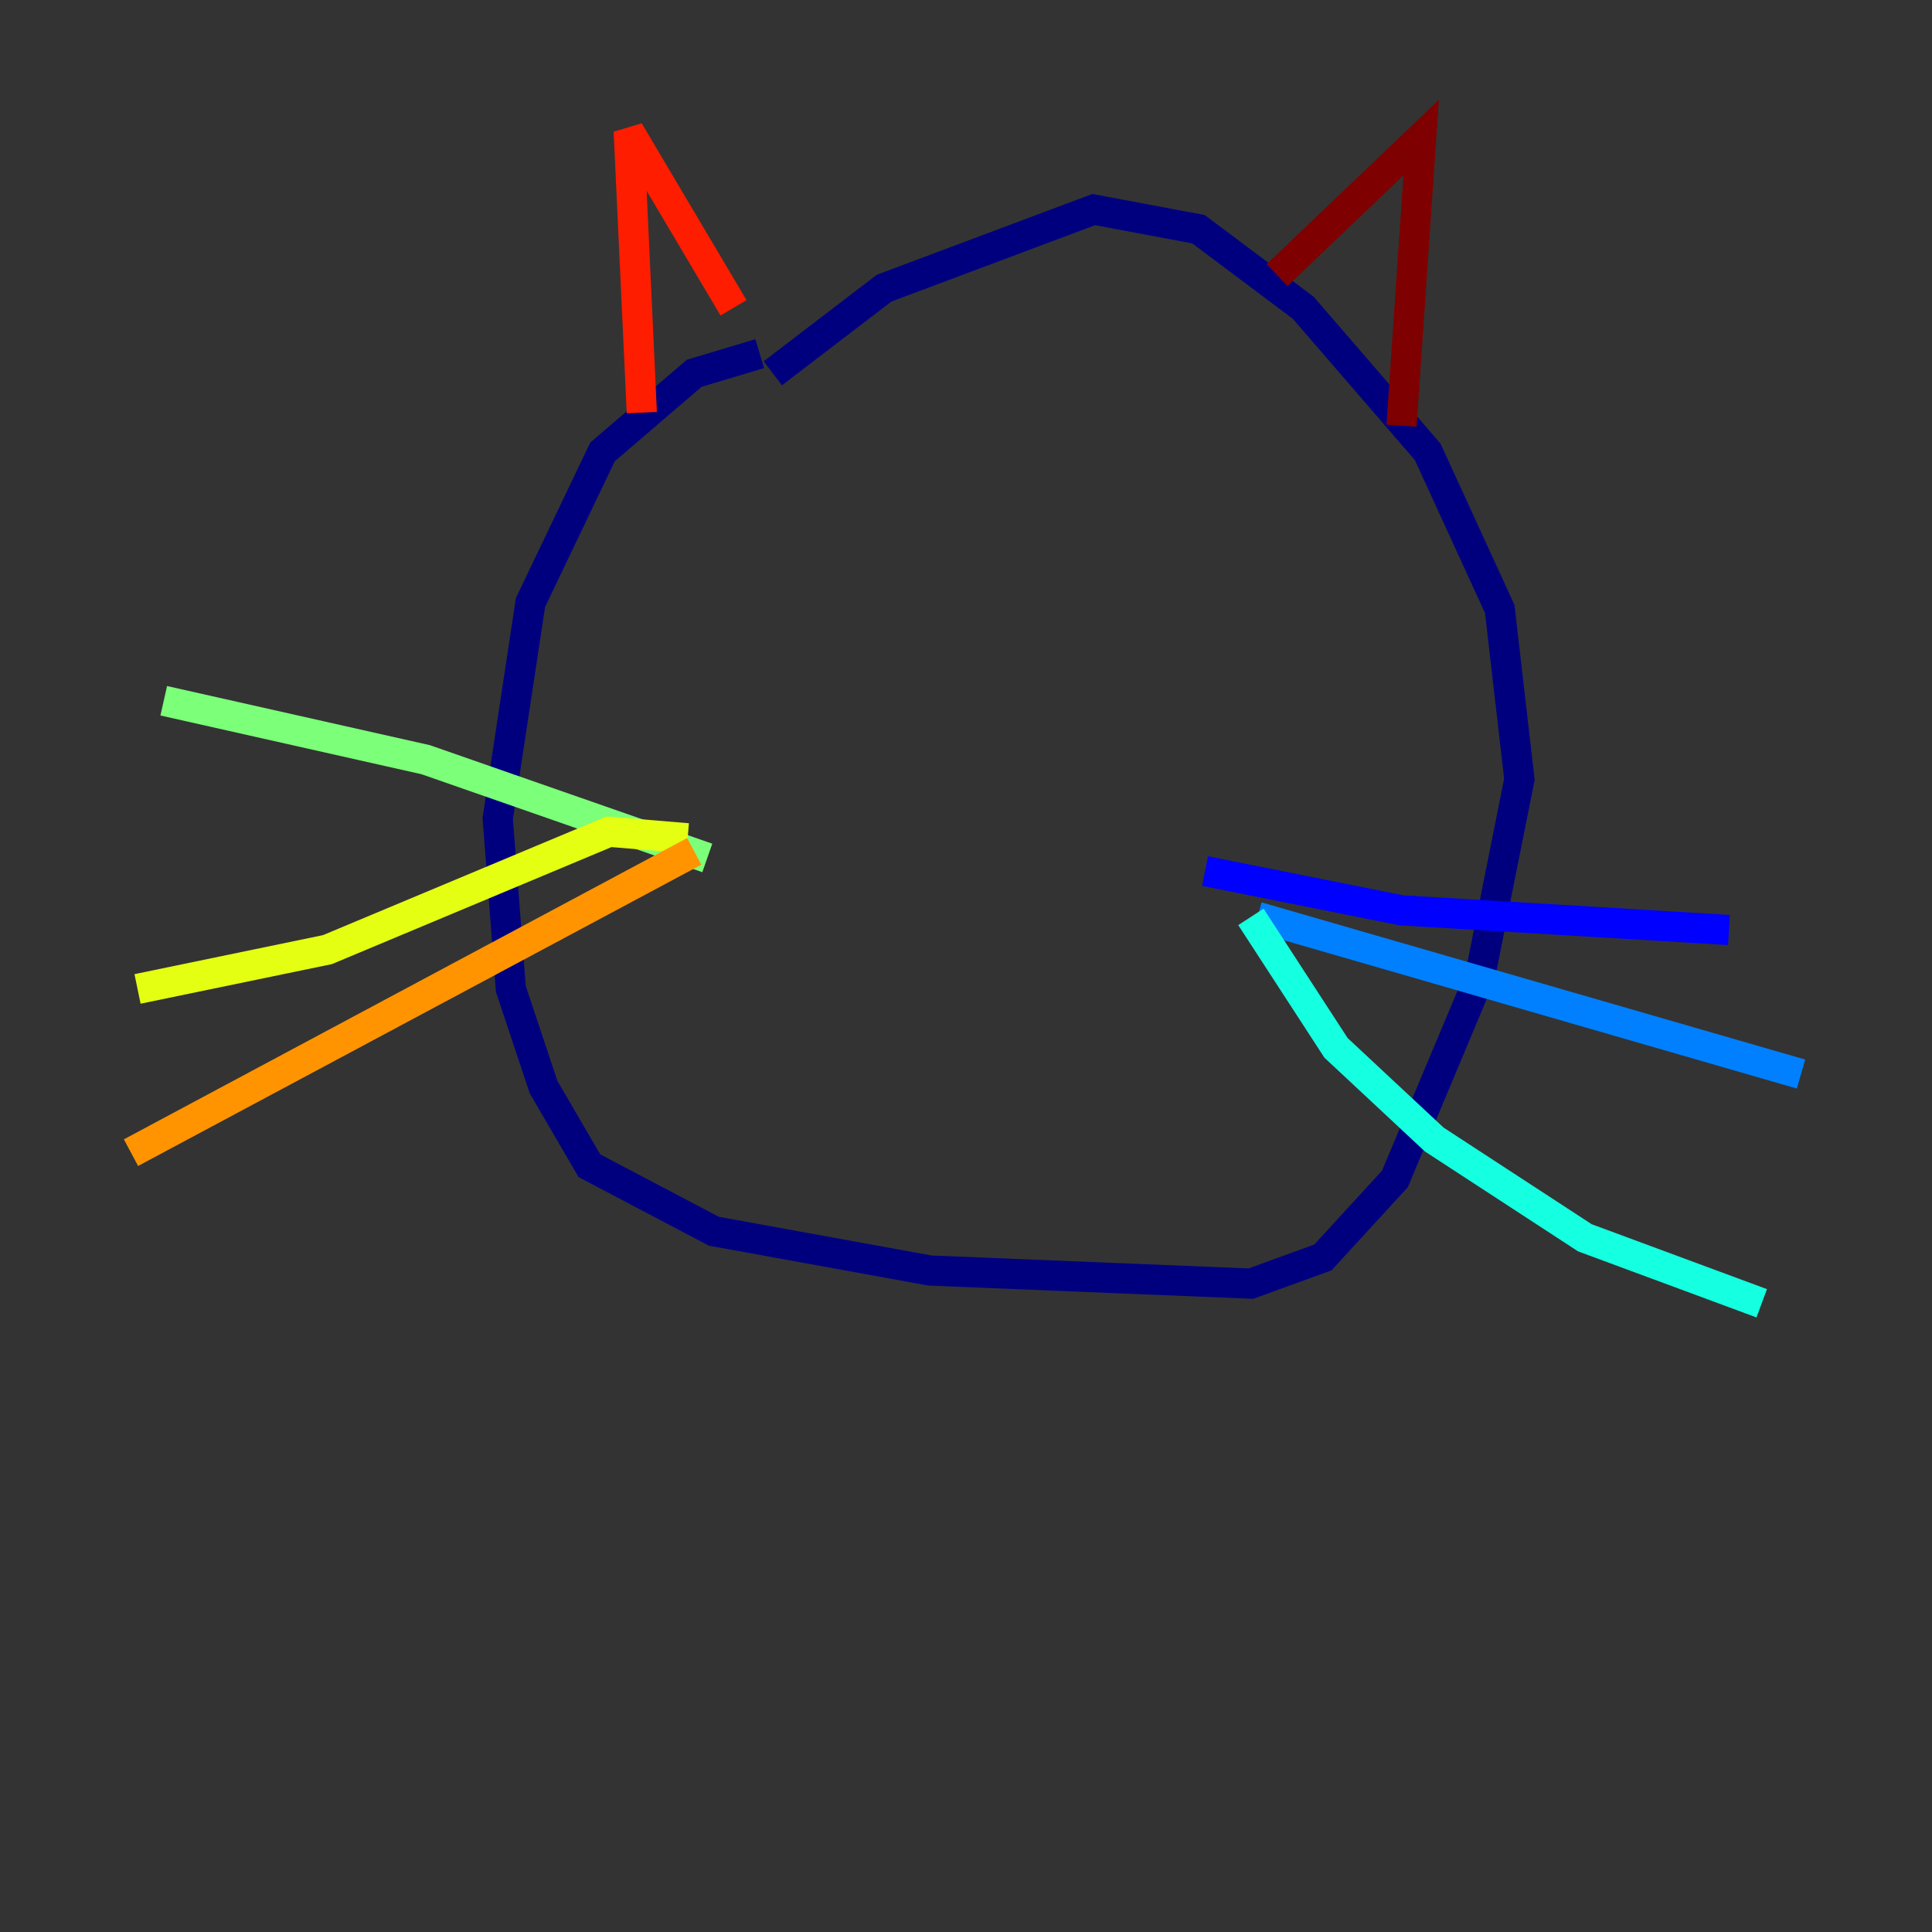 <?xml version="1.0" encoding="utf-8" ?>
<svg baseProfile="tiny" height="128" version="1.2" viewBox="0,0,128,128" width="128" xmlns="http://www.w3.org/2000/svg" xmlns:ev="http://www.w3.org/2001/xml-events" xmlns:xlink="http://www.w3.org/1999/xlink"><rect x="0" y="0" width="128" height="128" fill="#333333" stroke="none"/><defs /><polyline fill="none" points="50.332,23.43 45.993,24.732 39.919,29.939 35.146,39.919 32.976,54.237 33.844,65.519 36.014,72.027 39.051,77.234 47.295,81.573 61.614,84.176 82.875,85.044 87.647,83.308 92.42,78.102 98.061,64.651 100.664,51.634 99.363,40.352 94.59,29.939 86.346,20.393 79.403,15.186 72.461,13.885 58.576,19.091 51.2,24.732" stroke="#00007f" stroke-width="2" /><polyline fill="none" points="79.837,57.709 92.854,60.312 114.549,61.614" stroke="#0000ff" stroke-width="2" /><polyline fill="none" points="83.308,60.746 119.322,71.159" stroke="#0080ff" stroke-width="2" /><polyline fill="none" points="82.875,60.746 88.515,69.424 95.024,75.498 105.003,82.007 116.719,86.346" stroke="#15ffe1" stroke-width="2" /><polyline fill="none" points="46.861,56.841 28.203,50.332 10.848,46.427" stroke="#7cff79" stroke-width="2" /><polyline fill="none" points="45.559,55.539 40.352,55.105 21.695,62.915 9.112,65.519" stroke="#e4ff12" stroke-width="2" /><polyline fill="none" points="45.993,56.407 8.678,76.366" stroke="#ff9400" stroke-width="2" /><polyline fill="none" points="42.522,27.336 41.654,8.678 48.597,20.393" stroke="#ff1d00" stroke-width="2" /><polyline fill="none" points="84.61,18.224 94.156,9.112 92.854,28.203" stroke="#7f0000" stroke-width="2" /></svg>